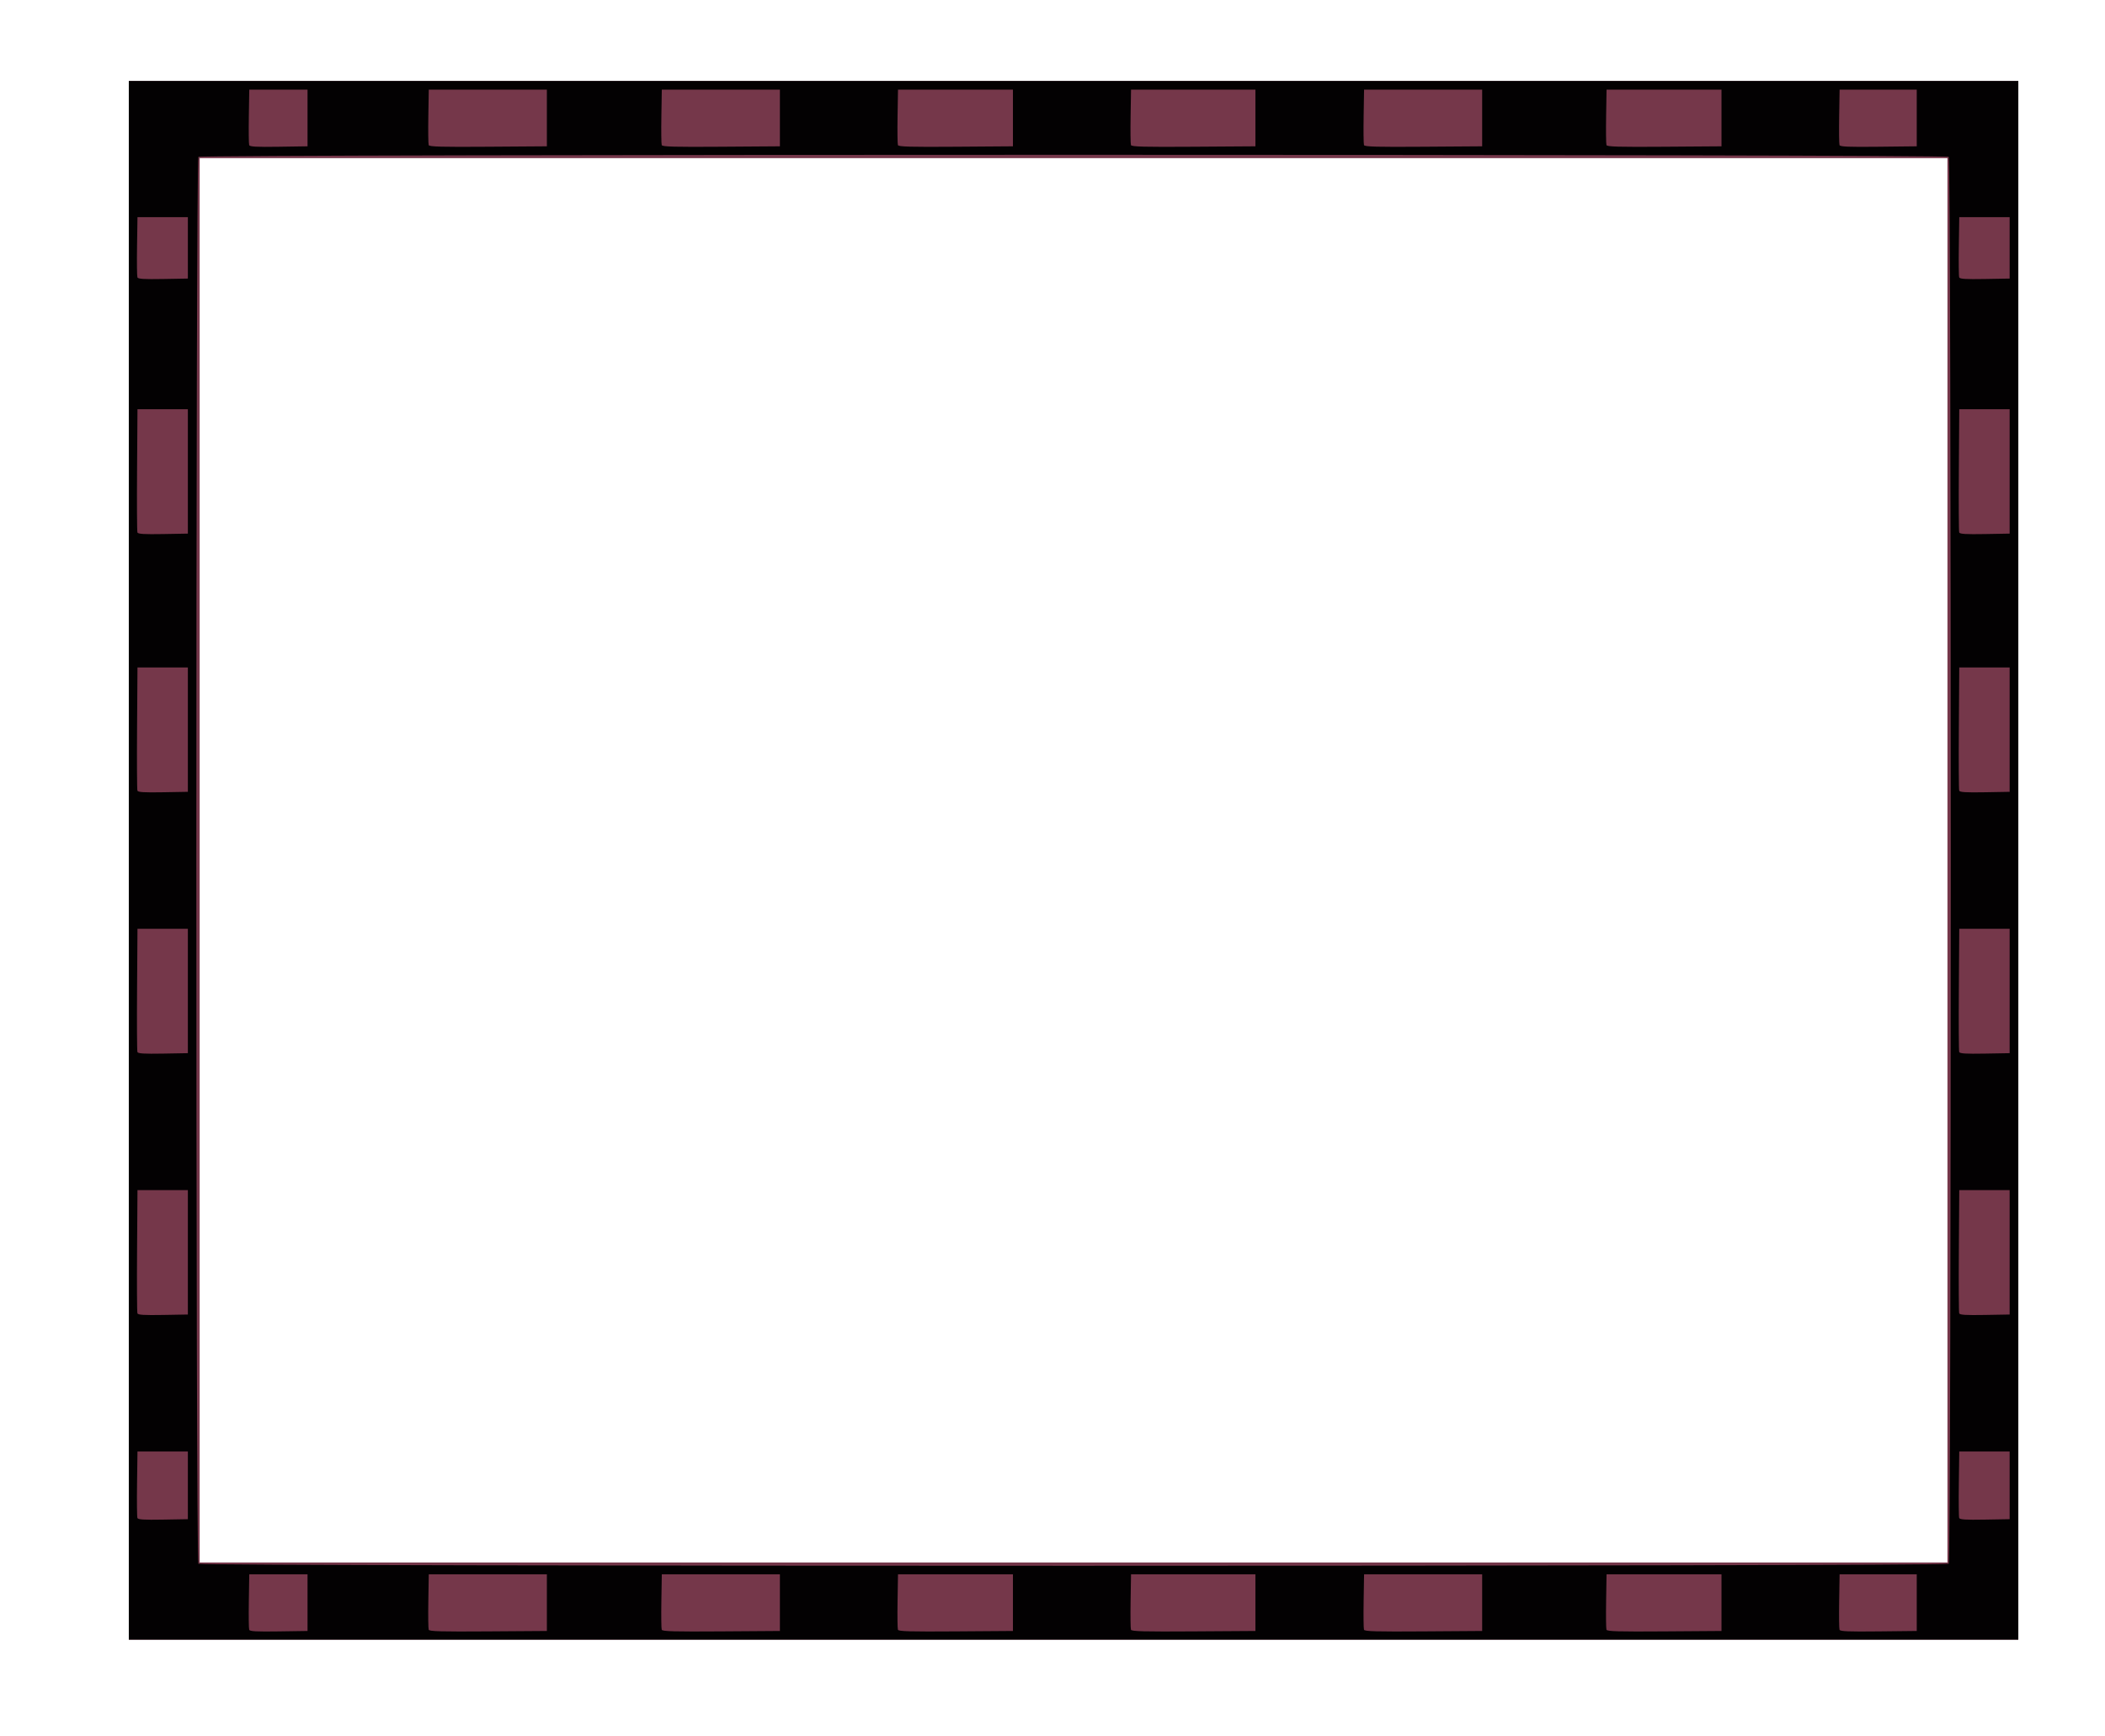 <?xml version="1.0" encoding="UTF-8" standalone="no"?>
<!-- Created with Inkscape (http://www.inkscape.org/) -->
<svg
   xmlns:dc="http://purl.org/dc/elements/1.1/"
   xmlns:cc="http://web.resource.org/cc/"
   xmlns:rdf="http://www.w3.org/1999/02/22-rdf-syntax-ns#"
   xmlns:svg="http://www.w3.org/2000/svg"
   xmlns="http://www.w3.org/2000/svg"
   xmlns:sodipodi="http://sodipodi.sourceforge.net/DTD/sodipodi-0.dtd"
   xmlns:inkscape="http://www.inkscape.org/namespaces/inkscape"
   width="1200"
   height="990"
   id="svg2"
   sodipodi:version="0.32"
   inkscape:version="0.44"
   version="1.0"
   sodipodi:docbase="C:\Documents and Settings\ryan\Desktop"
   sodipodi:docname="border.svg">
  <defs
     id="defs4" />
  <sodipodi:namedview
     id="base"
     pagecolor="#ffffff"
     bordercolor="#666666"
     borderopacity="1.0"
     gridtolerance="10000"
     guidetolerance="10"
     objecttolerance="10"
     inkscape:pageopacity="0.0"
     inkscape:pageshadow="2"
     inkscape:zoom="0.35"
     inkscape:cx="375"
     inkscape:cy="489.31737"
     inkscape:document-units="px"
     inkscape:current-layer="layer1"
     inkscape:window-width="944"
     inkscape:window-height="693"
     inkscape:window-x="203"
     inkscape:window-y="69" />
  <g
     inkscape:label="Layer 1"
     inkscape:groupmode="layer"
     id="layer1"
     transform="translate(262.711,-73.832)">
    <path
       id="path2047"
       d="M -189.276,564.324 L -189.276,120.003 L 349.295,120.003 L 887.867,120.003 L 887.867,564.324 L 887.867,1008.645 L 349.295,1008.645 L -189.276,1008.645 L -189.276,564.324 z M 847.474,564.324 L 847.474,163.986 L 349.295,163.986 L -148.883,163.986 L -148.883,564.324 L -148.883,964.662 L 349.295,964.662 L 847.474,964.662 L 847.474,564.324 z "
       style="fill:#75374a" />
    <path
       id="path2045"
       d="M -189.276,564.324 L -189.276,120.003 L 349.295,120.003 L 887.867,120.003 L 887.867,564.324 L 887.867,1008.645 L 349.295,1008.645 L -189.276,1008.645 L -189.276,564.324 z M -87.396,987.551 L -87.396,971.394 L -104.002,971.394 L -120.608,971.394 L -120.855,986.621 C -120.991,994.995 -120.899,1002.376 -120.651,1003.023 C -120.297,1003.945 -116.665,1004.145 -103.798,1003.953 L -87.396,1003.708 L -87.396,987.551 z M 49.042,987.551 L 49.042,971.394 L 15.381,971.394 L -18.28,971.394 L -18.527,986.621 C -18.663,994.995 -18.572,1002.372 -18.326,1003.013 C -17.968,1003.947 -11.2,1004.132 15.581,1003.944 L 49.042,1003.708 L 49.042,987.551 z M 181.889,987.551 L 181.889,971.394 L 148.229,971.394 L 114.568,971.394 L 114.321,986.621 C 114.185,994.995 114.275,1002.372 114.521,1003.013 C 114.879,1003.947 121.648,1004.132 148.429,1003.944 L 181.889,1003.708 L 181.889,987.551 z M 314.737,987.551 L 314.737,971.394 L 281.974,971.394 L 249.211,971.394 L 248.964,986.621 C 248.828,994.995 248.918,1002.372 249.164,1003.014 C 249.522,1003.947 256.125,1004.133 282.174,1003.944 L 314.737,1003.708 L 314.737,987.551 z M 452.97,987.551 L 452.97,971.394 L 417.514,971.394 L 382.058,971.394 L 381.811,986.621 C 381.676,994.995 381.766,1002.372 382.012,1003.013 C 382.37,1003.946 389.469,1004.131 417.715,1003.943 L 452.97,1003.708 L 452.97,987.551 z M 582.227,987.551 L 582.227,971.394 L 548.567,971.394 L 514.906,971.394 L 514.659,986.621 C 514.523,994.995 514.613,1002.372 514.859,1003.013 C 515.218,1003.947 521.986,1004.132 548.767,1003.944 L 582.227,1003.708 L 582.227,987.551 z M 718.666,987.551 L 718.666,971.394 L 685.902,971.394 L 653.139,971.394 L 652.892,986.621 C 652.756,994.995 652.847,1002.372 653.093,1003.014 C 653.451,1003.947 660.054,1004.133 686.103,1003.944 L 718.666,1003.708 L 718.666,987.551 z M 829.97,987.551 L 829.97,971.394 L 807.979,971.394 L 785.987,971.394 L 785.74,986.621 C 785.604,994.995 785.695,1002.374 785.942,1003.018 C 786.298,1003.946 790.919,1004.139 808.181,1003.949 L 829.97,1003.708 L 829.97,987.551 z M 848.192,965.38 C 849.762,963.81 849.762,164.838 848.192,163.268 C 846.621,161.697 -148.031,161.697 -149.601,163.268 C -151.172,164.838 -151.172,963.81 -149.601,965.38 C -148.031,966.951 846.621,966.951 848.192,965.38 z M -155.615,920.679 L -155.615,901.38 L -169.977,901.38 L -184.339,901.38 L -184.583,919.757 C -184.717,929.864 -184.625,938.66 -184.378,939.303 C -184.03,940.21 -180.754,940.417 -169.772,940.225 L -155.615,939.978 L -155.615,920.679 z M 882.93,920.679 L 882.93,901.38 L 868.568,901.38 L 854.206,901.38 L 853.962,919.757 C 853.828,929.864 853.921,938.66 854.167,939.303 C 854.515,940.21 857.792,940.417 868.773,940.225 L 882.93,939.978 L 882.93,920.679 z M -155.615,787.831 L -155.615,752.375 L -169.977,752.375 L -184.339,752.375 L -184.575,786.931 C -184.704,805.937 -184.612,822.003 -184.37,822.634 C -184.032,823.513 -180.62,823.724 -169.772,823.534 L -155.615,823.287 L -155.615,787.831 z M 882.93,787.831 L 882.93,752.375 L 868.568,752.375 L 854.206,752.375 L 853.971,786.931 C 853.841,805.937 853.934,822.003 854.176,822.634 C 854.513,823.513 857.926,823.724 868.773,823.534 L 882.93,823.287 L 882.93,787.831 z M -155.615,638.826 L -155.615,603.37 L -169.977,603.37 L -184.339,603.37 L -184.575,637.926 C -184.704,656.932 -184.612,672.998 -184.37,673.63 C -184.032,674.509 -180.62,674.719 -169.772,674.53 L -155.615,674.282 L -155.615,638.826 z M 882.93,638.826 L 882.93,603.37 L 868.568,603.37 L 854.206,603.37 L 853.971,637.926 C 853.841,656.932 853.934,672.998 854.176,673.63 C 854.513,674.509 857.926,674.719 868.773,674.53 L 882.93,674.282 L 882.93,638.826 z M -155.615,489.822 L -155.615,454.366 L -169.977,454.366 L -184.339,454.366 L -184.575,488.922 C -184.704,507.927 -184.612,523.994 -184.37,524.625 C -184.032,525.504 -180.62,525.714 -169.772,525.525 L -155.615,525.278 L -155.615,489.822 z M 882.93,489.822 L 882.93,454.366 L 868.568,454.366 L 854.206,454.366 L 853.971,488.922 C 853.841,507.927 853.934,523.994 854.176,524.625 C 854.513,525.504 857.926,525.714 868.773,525.525 L 882.93,525.278 L 882.93,489.822 z M -155.615,342.612 L -155.615,307.156 L -169.977,307.156 L -184.339,307.156 L -184.575,341.712 C -184.704,360.718 -184.612,376.784 -184.37,377.415 C -184.032,378.294 -180.62,378.505 -169.772,378.315 L -155.615,378.068 L -155.615,342.612 z M 882.93,342.612 L 882.93,307.156 L 868.568,307.156 L 854.206,307.156 L 853.971,341.712 C 853.841,360.718 853.934,376.784 854.176,377.415 C 854.513,378.294 857.926,378.505 868.773,378.315 L 882.93,378.068 L 882.93,342.612 z M -155.615,215.15 L -155.615,197.647 L -169.977,197.647 L -184.339,197.647 L -184.585,214.224 C -184.72,223.341 -184.627,231.329 -184.38,231.975 C -184.029,232.887 -180.782,233.093 -169.772,232.901 L -155.615,232.654 L -155.615,215.15 z M 882.93,215.15 L 882.93,197.647 L 868.568,197.647 L 854.206,197.647 L 853.961,214.224 C 853.826,223.341 853.918,231.329 854.166,231.975 C 854.516,232.887 857.764,233.093 868.773,232.901 L 882.93,232.654 L 882.93,215.15 z M -87.396,141.097 L -87.396,124.939 L -104.002,124.939 L -120.608,124.939 L -120.855,140.166 C -120.991,148.541 -120.899,155.922 -120.651,156.568 C -120.297,157.49 -116.665,157.69 -103.798,157.499 L -87.396,157.254 L -87.396,141.097 z M 49.042,141.097 L 49.042,124.939 L 15.381,124.939 L -18.28,124.939 L -18.527,140.166 C -18.663,148.541 -18.572,155.917 -18.326,156.559 C -17.968,157.492 -11.2,157.678 15.581,157.489 L 49.042,157.254 L 49.042,141.097 z M 181.889,141.097 L 181.889,124.939 L 148.229,124.939 L 114.568,124.939 L 114.321,140.166 C 114.185,148.541 114.275,155.917 114.521,156.559 C 114.879,157.492 121.648,157.678 148.429,157.489 L 181.889,157.254 L 181.889,141.097 z M 314.737,141.097 L 314.737,124.939 L 281.974,124.939 L 249.211,124.939 L 248.964,140.166 C 248.828,148.541 248.918,155.917 249.164,156.559 C 249.522,157.492 256.125,157.678 282.174,157.489 L 314.737,157.254 L 314.737,141.097 z M 452.97,141.097 L 452.97,124.939 L 417.514,124.939 L 382.058,124.939 L 381.811,140.166 C 381.676,148.541 381.766,155.917 382.012,156.558 C 382.37,157.492 389.469,157.677 417.715,157.489 L 452.97,157.254 L 452.97,141.097 z M 582.227,141.097 L 582.227,124.939 L 548.567,124.939 L 514.906,124.939 L 514.659,140.166 C 514.523,148.541 514.613,155.917 514.859,156.559 C 515.218,157.492 521.986,157.678 548.767,157.489 L 582.227,157.254 L 582.227,141.097 z M 718.666,141.097 L 718.666,124.939 L 685.902,124.939 L 653.139,124.939 L 652.892,140.166 C 652.756,148.541 652.847,155.917 653.093,156.559 C 653.451,157.492 660.054,157.678 686.103,157.489 L 718.666,157.254 L 718.666,141.097 z M 829.97,141.097 L 829.97,124.939 L 807.979,124.939 L 785.987,124.939 L 785.74,140.166 C 785.604,148.541 785.695,155.92 785.942,156.564 C 786.298,157.491 790.919,157.685 808.181,157.494 L 829.97,157.254 L 829.97,141.097 z "
       style="fill:#030102" />
  </g>
</svg>
